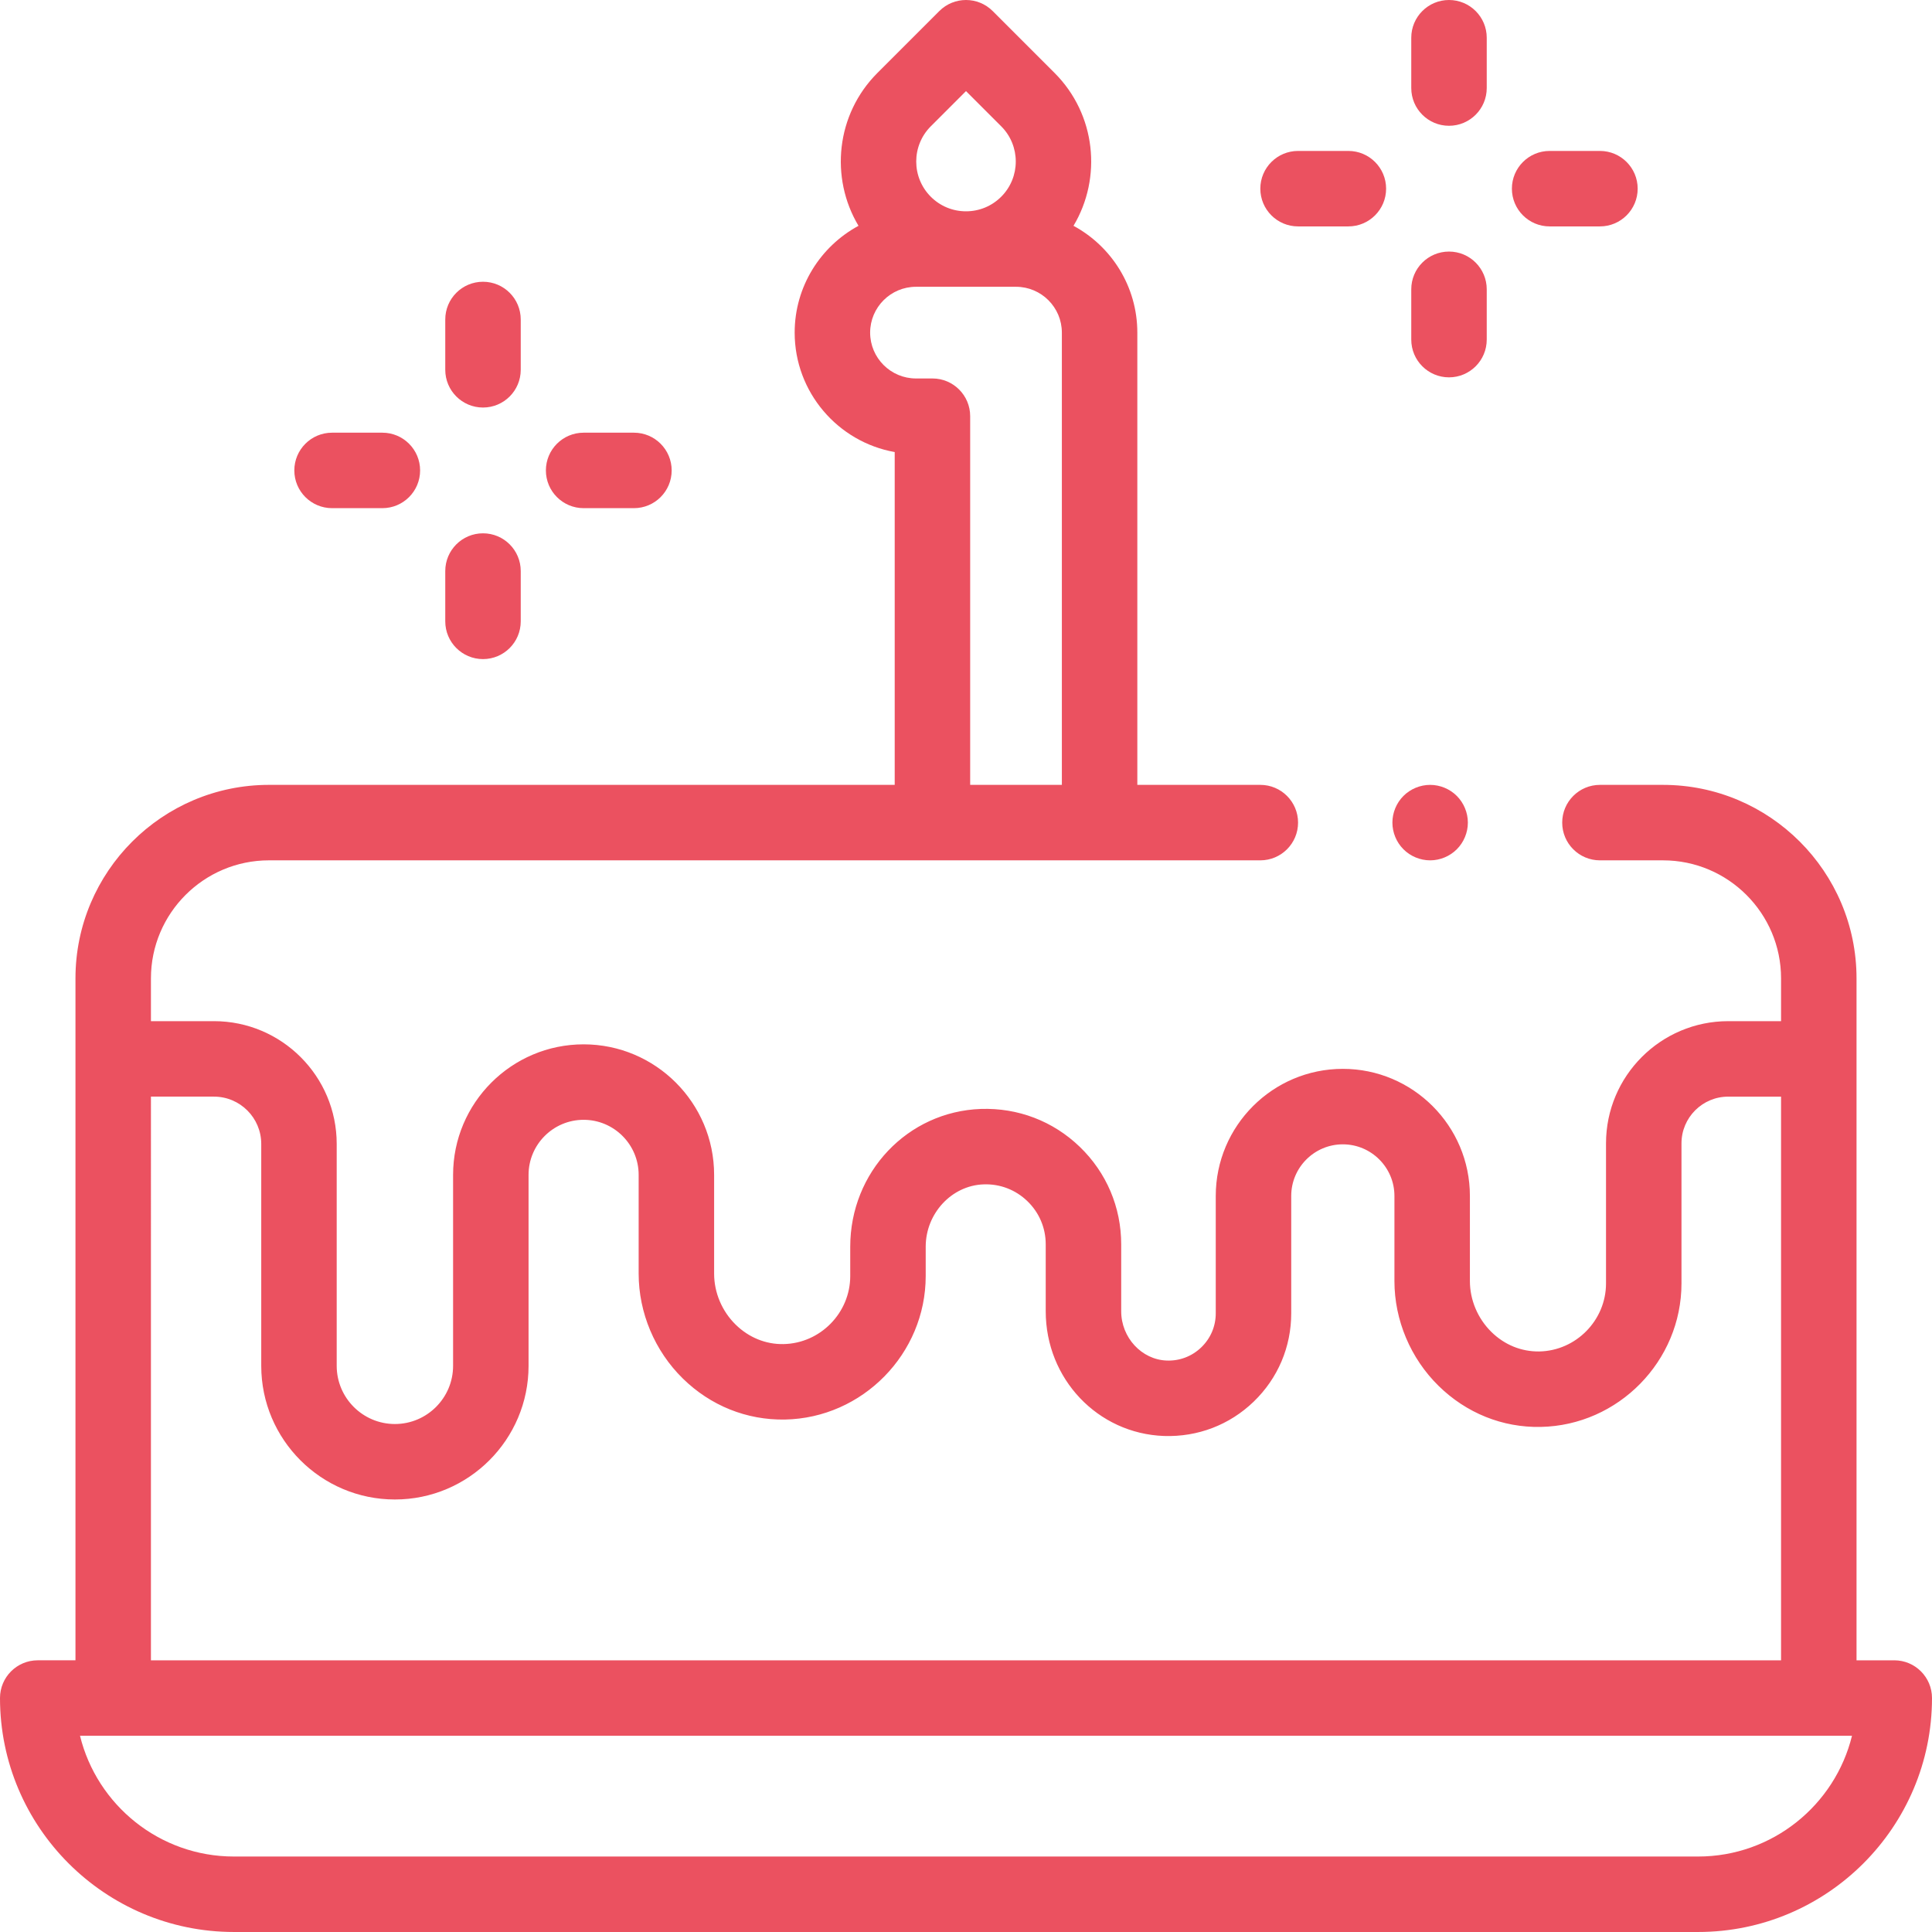 <svg id="Capa_1" enable-background="new 0 0 512 512" fill="#eb5160ff" height="512" viewBox="0 0 512 512" width="512" xmlns="http://www.w3.org/2000/svg"><g id="XMLID_2219_"><g id="XMLID_879_"><path id="XMLID_913_" d="m502 440h-10v-180.722c0-28.275-23.003-51.278-51.278-51.278h-16.722c-5.522 0-10 4.477-10 10s4.478 10 10 10h16.722c17.247 0 31.278 14.031 31.278 31.278v11.34h-14.01c-17.854 0-32.379 14.524-32.379 32.378v37.122c0 9.759-7.933 17.848-17.683 18.033-4.74.067-9.202-1.743-12.682-5.158-3.627-3.56-5.708-8.483-5.708-13.507v-22.552c0-18.568-15.107-33.675-33.675-33.675s-33.675 15.106-33.675 33.675v31.106c0 3.431-1.36 6.633-3.83 9.017-2.469 2.382-5.726 3.637-9.165 3.504-6.651-.236-12.063-6.096-12.063-13.06v-17.736c0-9.832-3.896-19.009-10.973-25.837-7.073-6.827-16.396-10.38-26.23-10.045-19.404.69-34.605 16.724-34.605 36.502v7.78c0 9.759-7.933 17.848-17.684 18.032-4.681.098-9.2-1.742-12.68-5.157-3.628-3.56-5.709-8.482-5.709-13.507v-26.183c0-19.072-15.516-34.588-34.588-34.588s-34.588 15.516-34.588 34.588v50.61c0 8.503-6.918 15.421-15.421 15.421-8.504 0-15.422-6.918-15.422-15.421v-58.813c0-17.937-14.593-32.529-32.529-32.529h-16.701v-11.34c0-17.247 14.031-31.278 31.278-31.278h262.722c5.522 0 10-4.477 10-10s-4.478-10-10-10h-32.596v-119.851c0-12.219-6.853-22.866-16.917-28.304 7.623-12.748 5.955-29.544-5.014-40.514l-16.402-16.402c-3.906-3.904-10.236-3.904-14.143 0l-16.402 16.402c-10.969 10.97-12.637 27.767-5.014 40.514-10.064 5.438-16.917 16.085-16.917 28.304 0 15.804 11.462 28.981 26.511 31.653v88.198h-165.828c-28.275 0-51.278 23.003-51.278 51.278v180.722h-10c-5.523 0-10 4.478-10 10 0 34.186 27.813 62 62 62h388c34.186 0 62-27.814 62-62 0-5.522-4.478-10-10-10zm-255.331-406.526 9.331-9.331 9.331 9.331c5.146 5.145 5.146 13.517 0 18.661-2.492 2.492-5.806 3.865-9.331 3.865s-6.839-1.373-9.331-3.865c-5.146-5.145-5.146-13.517 0-18.661zm.437 66.824h-4.361c-6.699 0-12.149-5.45-12.149-12.148 0-6.699 5.45-12.149 12.149-12.149h26.511c6.698 0 12.148 5.45 12.148 12.149v119.85h-24.298v-97.702c0-5.523-4.477-10-10-10zm-207.106 190.32h16.703c6.909 0 12.529 5.62 12.529 12.529v58.813c0 19.531 15.891 35.421 35.422 35.421s35.421-15.89 35.421-35.421v-50.61c0-8.044 6.544-14.588 14.588-14.588s14.588 6.544 14.588 14.588v26.183c0 10.359 4.265 20.485 11.701 27.782 7.344 7.207 16.927 11.056 27.066 10.878 20.569-.389 37.305-17.448 37.305-38.028v-7.78c0-8.806 6.87-16.214 15.314-16.514 4.371-.171 8.499 1.423 11.632 4.447 3.135 3.025 4.861 7.091 4.861 11.446v17.736c0 17.906 13.771 32.423 31.354 33.049 8.909.297 17.355-2.916 23.764-9.102 6.411-6.187 9.942-14.5 9.942-23.407v-31.106c0-7.54 6.135-13.675 13.675-13.675s13.675 6.135 13.675 13.675v22.552c0 10.359 4.265 20.485 11.7 27.782 7.345 7.206 16.925 11.082 27.067 10.879 20.57-.39 37.305-17.45 37.305-38.029v-37.122c0-6.825 5.553-12.378 12.379-12.378h14.009v149.382h-432zm410 201.382h-388c-19.714 0-36.3-13.652-40.797-32h469.594c-4.497 18.348-21.083 32-40.797 32z"/><path id="XMLID_917_" d="m128 108c5.523 0 10-4.478 10-10v-13.333c0-5.522-4.477-10-10-10-5.522 0-10 4.478-10 10v13.333c0 5.522 4.478 10 10 10z"/><path id="XMLID_918_" d="m128 174.667c5.523 0 10-4.478 10-10v-13.334c0-5.522-4.477-10-10-10-5.522 0-10 4.478-10 10v13.334c0 5.522 4.478 10 10 10z"/><path id="XMLID_948_" d="m154.667 134.667h13.333c5.523 0 10-4.478 10-10s-4.477-10-10-10h-13.333c-5.523 0-10 4.478-10 10s4.478 10 10 10z"/><path id="XMLID_950_" d="m88 134.667h13.333c5.522 0 10-4.478 10-10s-4.478-10-10-10h-13.333c-5.522 0-10 4.478-10 10s4.478 10 10 10z"/><path id="XMLID_958_" d="m384 33.333c5.522 0 10-4.478 10-10v-13.333c0-5.523-4.478-10-10-10s-10 4.477-10 10v13.333c0 5.522 4.478 10 10 10z"/><path id="XMLID_960_" d="m384 100c5.522 0 10-4.478 10-10v-13.333c0-5.522-4.478-10-10-10s-10 4.478-10 10v13.333c0 5.522 4.478 10 10 10z"/><path id="XMLID_991_" d="m410.667 60h13.333c5.522 0 10-4.478 10-10s-4.478-10-10-10h-13.333c-5.522 0-10 4.478-10 10s4.478 10 10 10z"/><path id="XMLID_1017_" d="m344 60h13.333c5.522 0 10-4.478 10-10s-4.478-10-10-10h-13.333c-5.522 0-10 4.478-10 10s4.478 10 10 10z"/><path id="XMLID_1031_" d="m379 228c2.63 0 5.21-1.07 7.069-2.931 1.861-1.859 2.931-4.439 2.931-7.069s-1.07-5.21-2.931-7.07c-1.859-1.86-4.439-2.93-7.069-2.93s-5.21 1.069-7.07 2.93c-1.86 1.86-2.93 4.44-2.93 7.07s1.069 5.21 2.93 7.069c1.86 1.861 4.44 2.931 7.07 2.931z"/></g></g></svg>